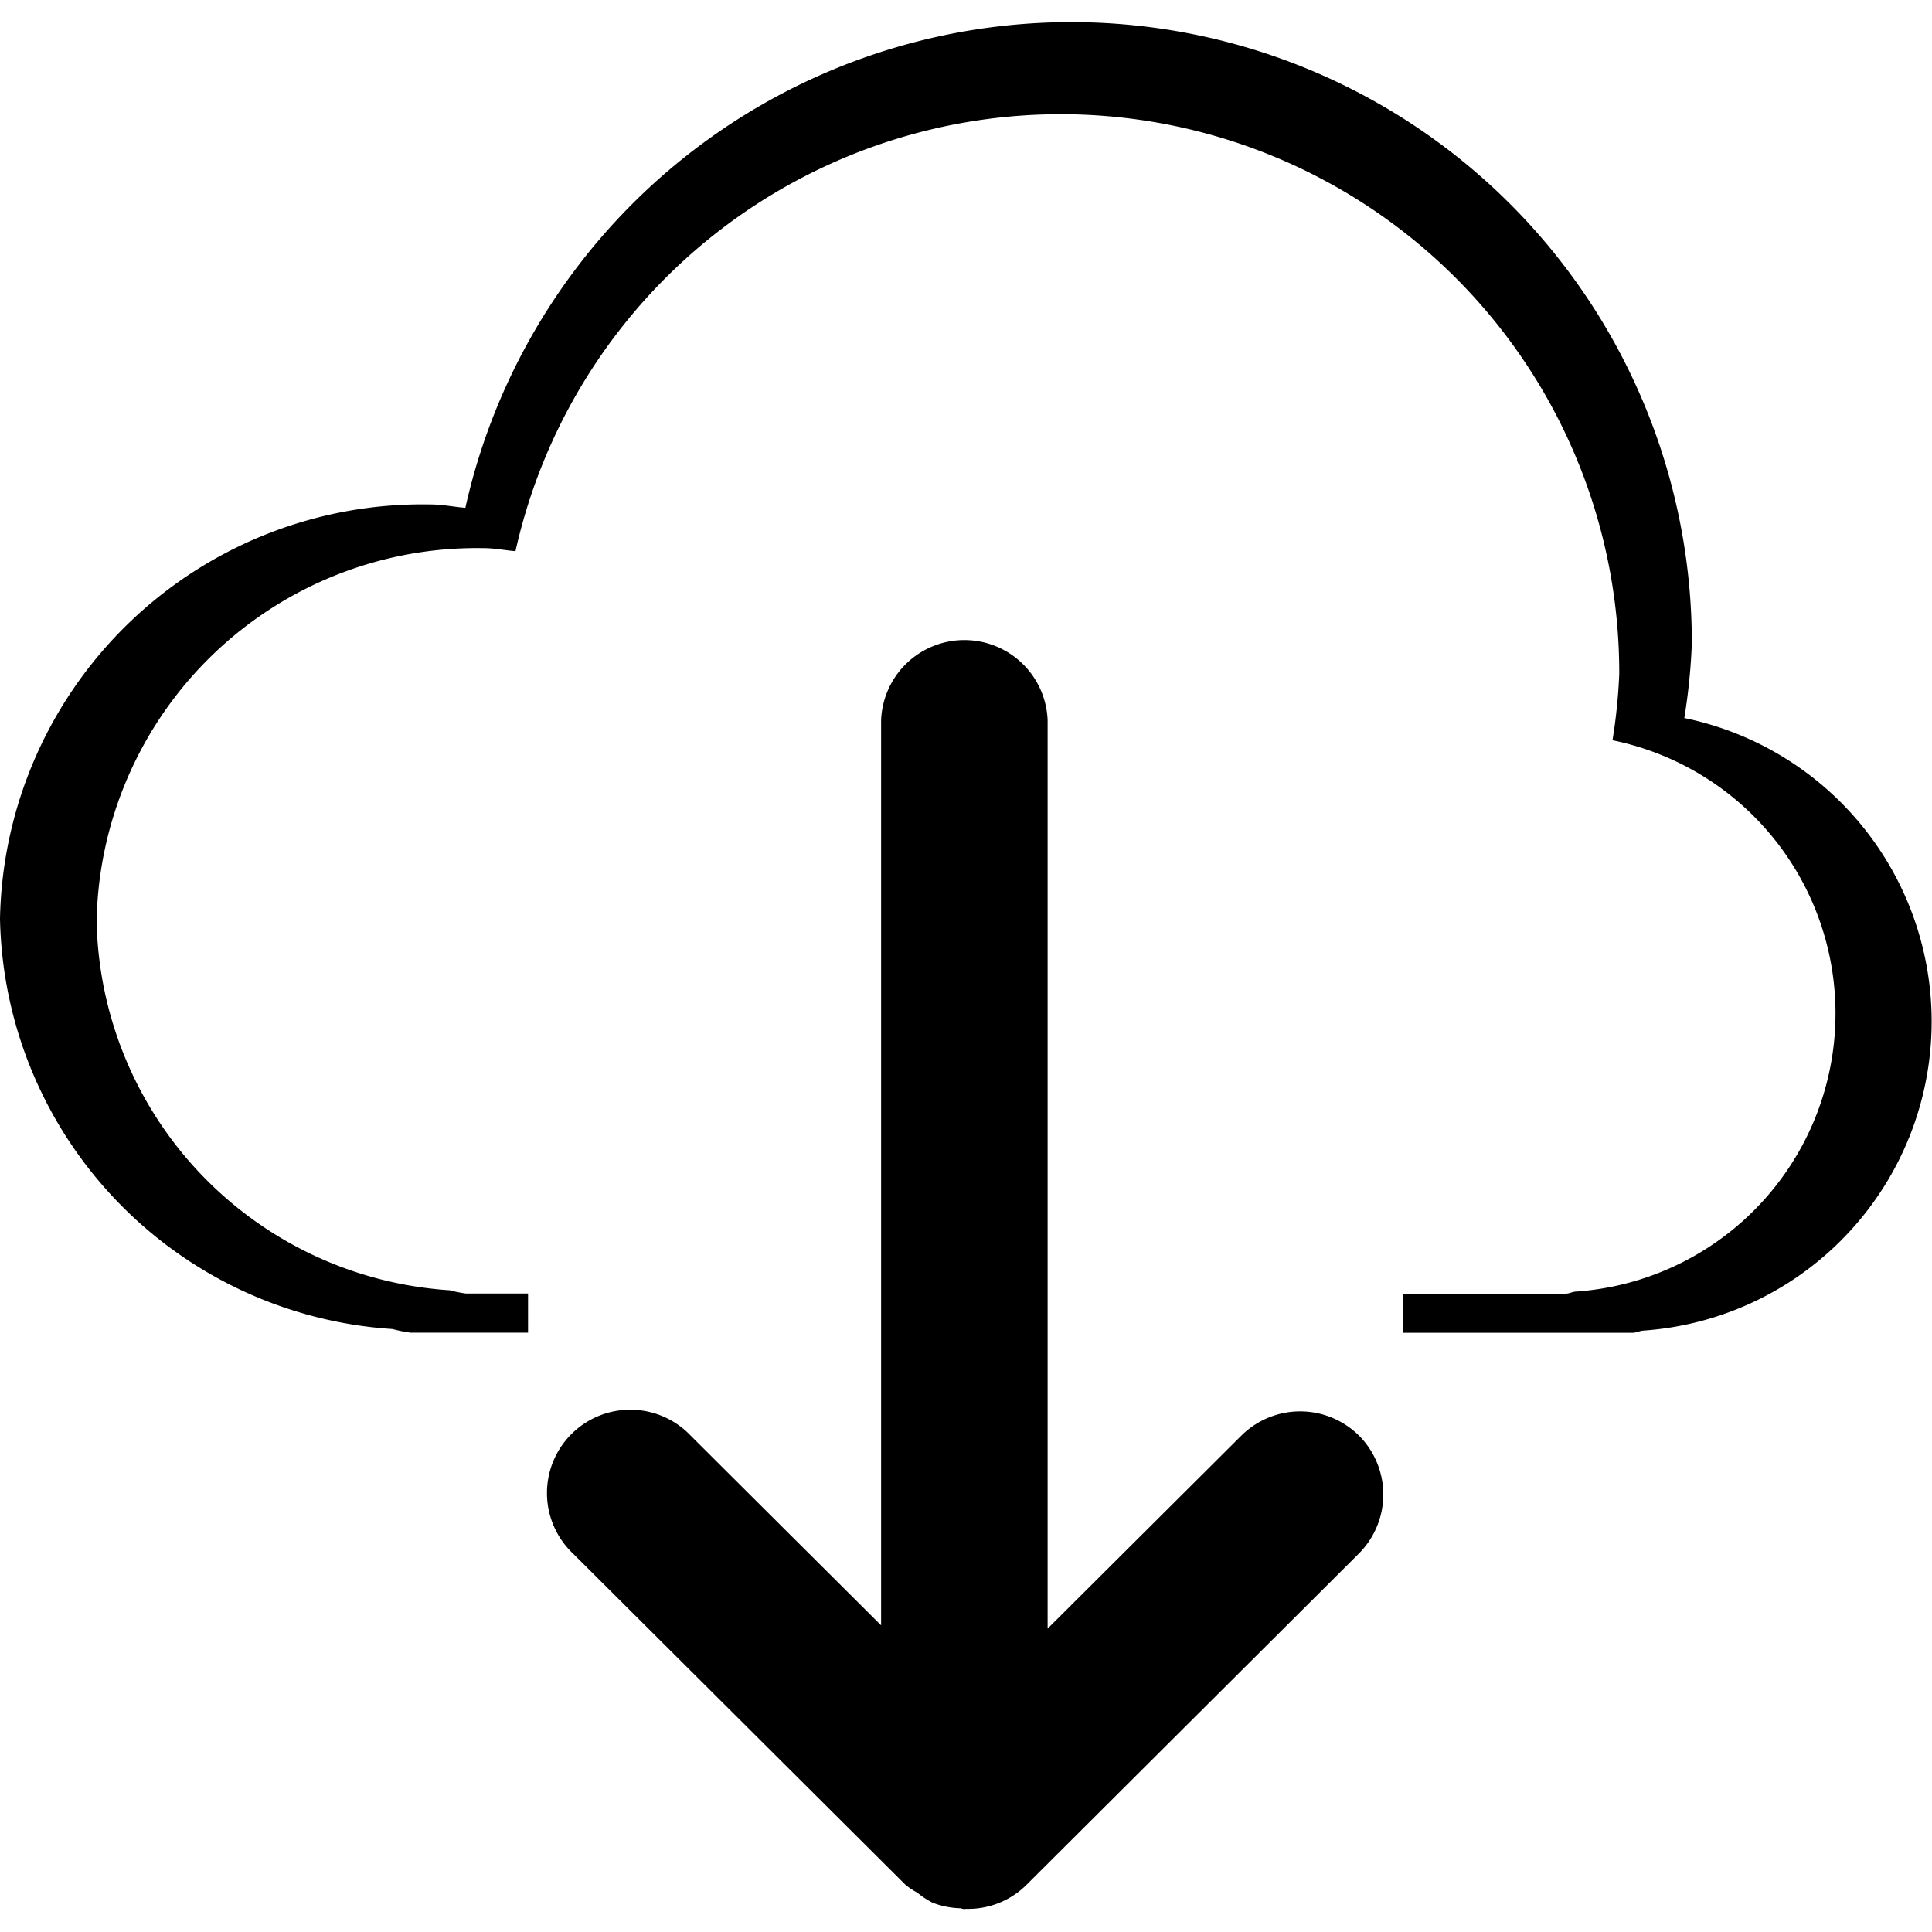<svg xmlns="http://www.w3.org/2000/svg" width="1em" height="1em" viewBox="0 0 16 15.623"><title>CloudDownload</title><path d="M11.256,11.77a.692.692,0,0,0-.975-.002L8.676,13.367V5.844a.69.69,0,0,0-1.379,0V13.34L5.719,11.768a.69.69,0,1,0-.974.977L7.5,15.49a.645.645,0,0,0,.097.064.677.677,0,0,0,.126.083.687.687,0,0,0,.229.046c.012.001.022.007.035.007l.001,0L8,15.688a.685.685,0,0,0,.5-.198l2.754-2.745A.692.692,0,0,0,11.256,11.77Z" transform="translate(0 -0.068)"/><path d="M13.949,5.825a5.073,5.073,0,0,0,.062-.613A5.14,5.14,0,0,0,3.854,4.085c-.098-.008-.191-.028-.291-.028A3.499,3.499,0,0,0,0,7.487a3.474,3.474,0,0,0,3.251,3.399,1.122,1.122,0,0,0,.149.03h.973v-.324H3.86a1.011,1.011,0,0,1-.135-.027A3.126,3.126,0,0,1,.8,7.506,3.149,3.149,0,0,1,4.007,4.419c.09,0,.174.018.262.025A4.626,4.626,0,0,1,13.41,5.459a4.558,4.558,0,0,1-.056.551,2.309,2.309,0,0,1-.306,4.566c-.028.002-.052.017-.081.017H11.622v.324h1.897c.032,0,.059-.016.09-.018a2.566,2.566,0,0,0,.34-5.073Z" transform="translate(0 -0.068)"/></svg>